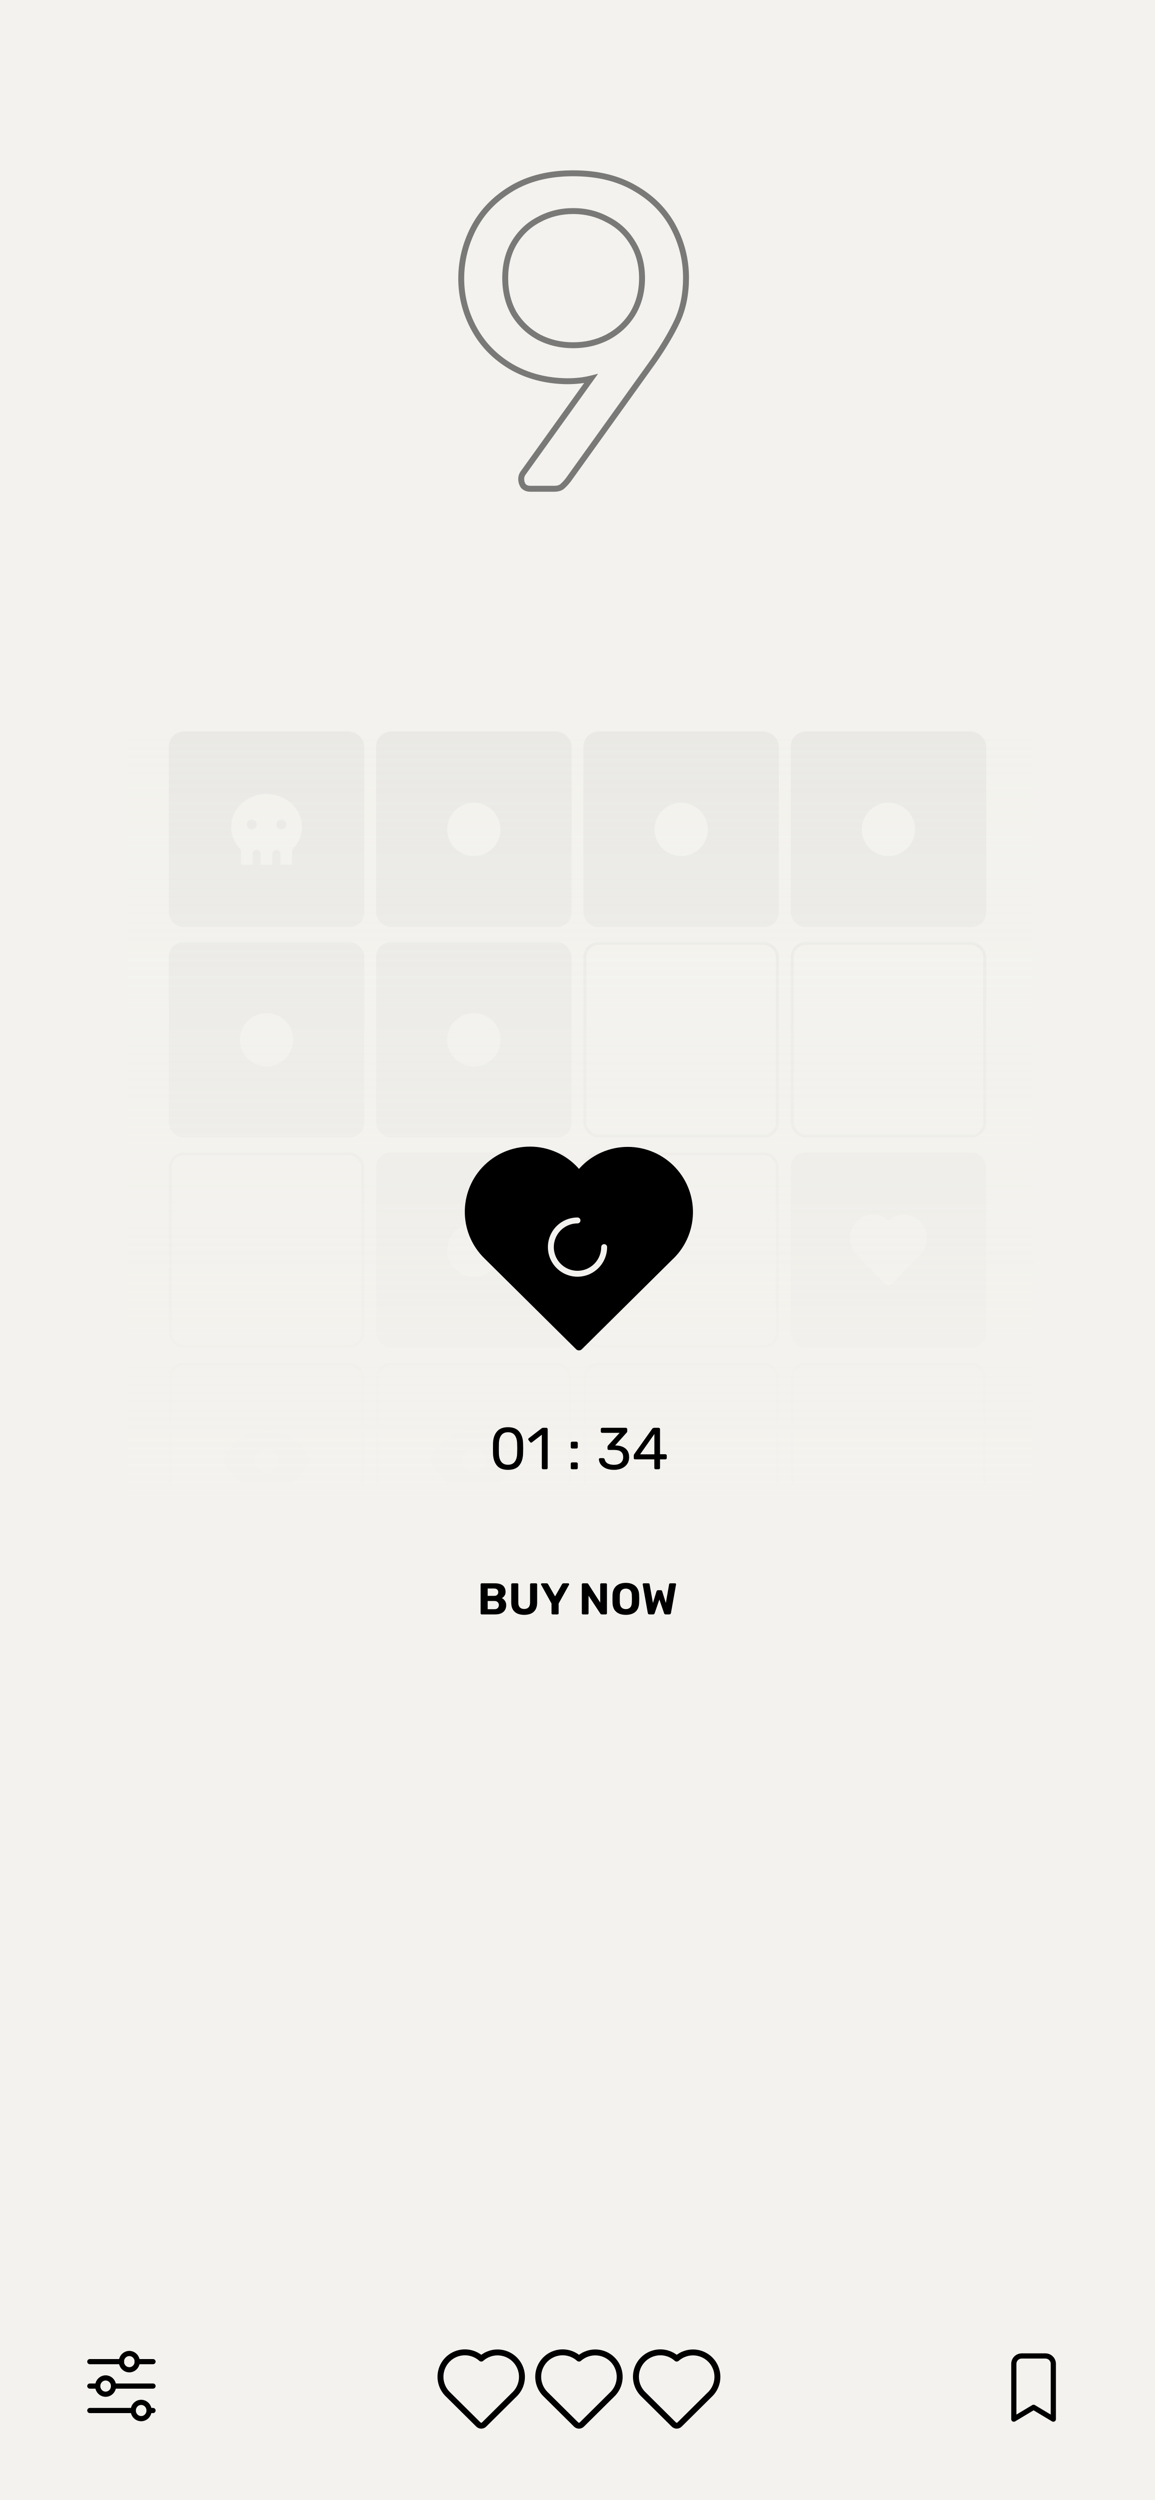 <svg width="390" height="844" viewBox="0 0 390 844" fill="none" xmlns="http://www.w3.org/2000/svg">
<rect width="390" height="844" fill="#F3F2EE"/>
<path opacity="0.5" d="M176.742 164.1L175.928 164.681L175.976 164.749L176.035 164.807L176.742 164.1ZM176.592 159.75L175.78 159.167L175.77 159.181L175.76 159.195L176.592 159.75ZM199.542 127.8L200.354 128.383L201.945 126.168L199.299 126.83L199.542 127.8ZM191.442 128.7L191.428 129.7H191.442V128.7ZM172.542 123.75L172.032 124.61L172.039 124.614L172.542 123.75ZM159.942 76.95L159.057 76.484L159.054 76.49L159.942 76.95ZM172.842 63.6L172.33 62.741L172.33 62.741L172.842 63.6ZM214.242 63.45L213.741 64.315L213.747 64.319L214.242 63.45ZM227.292 76.5L228.173 76.027L228.173 76.027L227.292 76.5ZM228.792 108.15L229.699 108.57L229.703 108.562L228.792 108.15ZM220.842 121.65L221.655 122.233L221.659 122.227L221.664 122.22L220.842 121.65ZM191.892 162L192.681 162.614L192.693 162.599L192.705 162.583L191.892 162ZM189.792 164.25L190.432 165.018L190.443 165.009L189.792 164.25ZM205.092 113.85L205.549 114.739L205.559 114.734L205.092 113.85ZM213.642 105.9L214.493 106.426L214.499 106.414L213.642 105.9ZM213.642 82.05L212.784 82.564L212.791 82.576L213.642 82.05ZM205.092 74.1L204.615 74.979L204.63 74.987L204.645 74.994L205.092 74.1ZM181.992 74.1L182.449 74.989L182.459 74.984L182.469 74.979L181.992 74.1ZM173.592 82.05L172.734 81.535L172.73 81.543L173.592 82.05ZM173.592 105.9L172.724 106.396L172.732 106.411L172.741 106.425L173.592 105.9ZM181.992 113.85L181.515 114.729L181.525 114.734L181.535 114.739L181.992 113.85ZM178.992 164C178.339 164 177.849 163.793 177.449 163.393L176.035 164.807C176.835 165.607 177.845 166 178.992 166V164ZM177.556 163.519C177.183 162.997 176.992 162.402 176.992 161.7H174.992C174.992 162.798 175.301 163.803 175.928 164.681L177.556 163.519ZM176.992 161.7C176.992 161.204 177.13 160.746 177.424 160.305L175.76 159.195C175.254 159.954 174.992 160.796 174.992 161.7H176.992ZM177.404 160.333L200.354 128.383L198.73 127.217L175.78 159.167L177.404 160.333ZM199.299 126.83C196.993 127.406 194.377 127.7 191.442 127.7V129.7C194.507 129.7 197.291 129.394 199.785 128.77L199.299 126.83ZM191.456 127.7C184.508 127.602 178.38 125.99 173.045 122.886L172.039 124.614C177.704 127.91 184.176 129.598 191.428 129.7L191.456 127.7ZM173.052 122.89C167.8 119.777 163.78 115.656 160.969 110.52L159.215 111.48C162.204 116.944 166.484 121.323 172.032 124.61L173.052 122.89ZM160.969 110.52C158.149 105.366 156.742 99.881 156.742 94.05H154.742C154.742 100.219 156.235 106.034 159.215 111.48L160.969 110.52ZM156.742 94.05C156.742 88.213 158.102 82.67 160.83 77.41L159.054 76.49C156.182 82.03 154.742 87.888 154.742 94.05H156.742ZM160.827 77.416C163.635 72.09 167.801 67.771 173.354 64.459L172.33 62.741C166.483 66.229 162.049 70.81 159.057 76.484L160.827 77.416ZM173.354 64.459C178.868 61.17 185.583 59.5 193.542 59.5V57.5C185.301 57.5 178.215 59.23 172.33 62.741L173.354 64.459ZM193.542 59.5C201.506 59.5 208.225 61.122 213.741 64.315L214.743 62.585C208.859 59.178 201.778 57.5 193.542 57.5V59.5ZM213.747 64.319C219.399 67.535 223.608 71.754 226.411 76.973L228.173 76.027C225.176 70.447 220.685 65.965 214.737 62.581L213.747 64.319ZM226.411 76.973C229.233 82.228 230.642 87.816 230.642 93.75H232.642C232.642 87.484 231.151 81.572 228.173 76.027L226.411 76.973ZM230.642 93.75C230.642 99.032 229.713 103.688 227.881 107.738L229.703 108.562C231.671 104.212 232.642 99.268 232.642 93.75H230.642ZM227.885 107.73C226.015 111.764 223.397 116.213 220.02 121.08L221.664 122.22C225.087 117.287 227.769 112.736 229.699 108.57L227.885 107.73ZM220.029 121.067L191.079 161.417L192.705 162.583L221.655 122.233L220.029 121.067ZM191.103 161.386C190.435 162.245 189.78 162.943 189.141 163.491L190.443 165.009C191.204 164.357 191.949 163.555 192.681 162.614L191.103 161.386ZM189.152 163.482C188.806 163.77 188.178 164 187.092 164V166C188.406 166 189.578 165.73 190.432 165.018L189.152 163.482ZM187.092 164H178.992V166H187.092V164ZM193.542 117.55C197.89 117.55 201.898 116.617 205.549 114.739L204.635 112.961C201.286 114.683 197.594 115.55 193.542 115.55V117.55ZM205.559 114.734C209.313 112.753 212.297 109.98 214.493 106.425L212.791 105.375C210.787 108.62 208.071 111.147 204.625 112.966L205.559 114.734ZM214.499 106.414C216.702 102.743 217.792 98.562 217.792 93.9H215.792C215.792 98.238 214.782 102.057 212.785 105.386L214.499 106.414ZM217.792 93.9C217.792 89.238 216.702 85.102 214.493 81.525L212.791 82.576C214.782 85.798 215.792 89.562 215.792 93.9H217.792ZM214.499 81.535C212.303 77.875 209.312 75.092 205.539 73.206L204.645 74.994C208.072 76.708 210.781 79.225 212.785 82.564L214.499 81.535ZM205.569 73.221C201.915 71.237 197.899 70.25 193.542 70.25V72.25C197.585 72.25 201.269 73.163 204.615 74.979L205.569 73.221ZM193.542 70.25C189.185 70.25 185.169 71.237 181.515 73.221L182.469 74.979C185.815 73.163 189.499 72.25 193.542 72.25V70.25ZM181.535 73.211C177.863 75.099 174.927 77.882 172.735 81.535L174.449 82.564C176.457 79.218 179.121 76.701 182.449 74.989L181.535 73.211ZM172.73 81.543C170.628 85.117 169.592 89.247 169.592 93.9H171.592C171.592 89.553 172.556 85.783 174.454 82.557L172.73 81.543ZM169.592 93.9C169.592 98.553 170.628 102.728 172.724 106.396L174.46 105.404C172.556 102.072 171.592 98.247 171.592 93.9H169.592ZM172.741 106.425C174.932 109.973 177.861 112.745 181.515 114.729L182.469 112.971C179.123 111.155 176.451 108.627 174.443 105.375L172.741 106.425ZM181.535 114.739C185.186 116.617 189.194 117.55 193.542 117.55V115.55C189.49 115.55 185.798 114.683 182.449 112.961L181.535 114.739Z" fill="black"/>
<g clip-path="url(#clip0_77_475)">
<path d="M155.596 794.227C156.813 794.019 158.061 794.088 159.248 794.427C160.435 794.766 161.531 795.367 162.455 796.186L162.505 796.231L162.552 796.19C163.434 795.417 164.47 794.84 165.593 794.498C166.715 794.157 167.897 794.059 169.06 794.21L169.398 794.26C170.865 794.513 172.235 795.158 173.365 796.126C174.494 797.095 175.341 798.351 175.815 799.761C176.289 801.171 176.373 802.683 176.057 804.138C175.742 805.592 175.039 806.933 174.024 808.021L173.776 808.275L173.71 808.331L163.467 818.478C163.23 818.712 162.917 818.852 162.585 818.873C162.253 818.893 161.925 818.793 161.661 818.59L161.532 818.478L151.229 808.272C150.138 807.21 149.361 805.867 148.986 804.391C148.611 802.915 148.652 801.364 149.104 799.91C149.556 798.456 150.402 797.155 151.548 796.152C152.694 795.149 154.095 794.483 155.596 794.227Z" stroke="black" stroke-width="2" stroke-linecap="round" stroke-linejoin="round"/>
</g>
<g clip-path="url(#clip1_77_475)">
<path d="M188.596 794.227C189.813 794.019 191.061 794.088 192.248 794.427C193.435 794.766 194.531 795.367 195.455 796.186L195.505 796.231L195.552 796.19C196.434 795.417 197.47 794.84 198.593 794.498C199.715 794.157 200.897 794.059 202.06 794.21L202.398 794.26C203.865 794.513 205.235 795.158 206.365 796.126C207.494 797.095 208.341 798.351 208.815 799.761C209.289 801.171 209.373 802.683 209.057 804.138C208.742 805.592 208.039 806.933 207.024 808.021L206.776 808.275L206.71 808.331L196.467 818.478C196.23 818.712 195.917 818.852 195.585 818.873C195.253 818.893 194.925 818.793 194.661 818.59L194.532 818.478L184.229 808.272C183.138 807.21 182.361 805.867 181.986 804.391C181.611 802.915 181.652 801.364 182.104 799.91C182.556 798.456 183.402 797.155 184.548 796.152C185.694 795.149 187.095 794.483 188.596 794.227Z" stroke="black" stroke-width="2" stroke-linecap="round" stroke-linejoin="round"/>
</g>
<g clip-path="url(#clip2_77_475)">
<path d="M221.596 794.227C222.813 794.019 224.061 794.088 225.248 794.427C226.435 794.766 227.531 795.367 228.455 796.186L228.505 796.231L228.552 796.19C229.434 795.417 230.47 794.84 231.593 794.498C232.715 794.157 233.897 794.059 235.06 794.21L235.398 794.26C236.865 794.513 238.235 795.158 239.365 796.126C240.494 797.095 241.341 798.351 241.815 799.761C242.289 801.171 242.373 802.683 242.057 804.138C241.742 805.592 241.039 806.933 240.024 808.021L239.776 808.275L239.71 808.331L229.467 818.478C229.23 818.712 228.917 818.852 228.585 818.873C228.253 818.893 227.925 818.793 227.661 818.59L227.532 818.478L217.229 808.272C216.138 807.21 215.361 805.867 214.986 804.391C214.611 802.915 214.652 801.364 215.104 799.91C215.556 798.456 216.402 797.155 217.548 796.152C218.694 795.149 220.095 794.483 221.596 794.227Z" stroke="black" stroke-width="2" stroke-linecap="round" stroke-linejoin="round"/>
</g>
<g opacity="0.1">
<rect x="57.5" y="247.5" width="65" height="65" rx="4.5" fill="black" stroke="black"/>
<g clip-path="url(#clip3_77_475)">
<path d="M90 266.667C97.363 266.667 103.333 272.263 103.333 279.167C103.333 282.335 102.075 285.228 100 287.433V291.667C100 292.109 99.824 292.533 99.512 292.845C99.199 293.158 98.775 293.333 98.333 293.333H81.667C81.225 293.333 80.801 293.158 80.488 292.845C80.176 292.533 80 292.109 80 291.667V287.433C77.925 285.23 76.667 282.337 76.667 279.167C76.667 272.263 82.637 266.667 90 266.667Z" fill="#F3F2EE" stroke="black" stroke-width="2.75" stroke-linecap="round" stroke-linejoin="round"/>
<path d="M86.667 288.333V293.333" stroke="black" stroke-width="2.75" stroke-linecap="round" stroke-linejoin="round"/>
<path d="M93.333 288.333V293.333" stroke="black" stroke-width="2.75" stroke-linecap="round" stroke-linejoin="round"/>
<path d="M83.333 278.333C83.333 278.775 83.509 279.199 83.822 279.512C84.134 279.824 84.558 280 85 280C85.442 280 85.866 279.824 86.178 279.512C86.491 279.199 86.667 278.775 86.667 278.333C86.667 277.891 86.491 277.467 86.178 277.155C85.866 276.842 85.442 276.667 85 276.667C84.558 276.667 84.134 276.842 83.822 277.155C83.509 277.467 83.333 277.891 83.333 278.333Z" fill="black"/>
<path d="M93.333 278.333C93.333 278.775 93.509 279.199 93.822 279.512C94.134 279.824 94.558 280 95 280C95.442 280 95.866 279.824 96.178 279.512C96.491 279.199 96.667 278.775 96.667 278.333C96.667 277.891 96.491 277.467 96.178 277.155C95.866 276.842 95.442 276.667 95 276.667C94.558 276.667 94.134 276.842 93.822 277.155C93.509 277.467 93.333 277.891 93.333 278.333Z" fill="black"/>
</g>
<rect x="127" y="247" width="66" height="66" rx="5" fill="black"/>
<circle cx="160" cy="280" r="9" fill="#F3F2EE"/>
<rect x="197" y="247" width="66" height="66" rx="5" fill="black"/>
<circle cx="230" cy="280" r="9" fill="#F3F2EE"/>
<rect x="267" y="247" width="66" height="66" rx="5" fill="black"/>
<circle cx="300" cy="280" r="9" fill="#F3F2EE"/>
<rect x="57" y="318" width="66" height="66" rx="5" fill="black"/>
<circle cx="90" cy="351" r="9" fill="#F3F2EE"/>
<rect x="127" y="318" width="66" height="66" rx="5" fill="black"/>
<circle cx="160" cy="351" r="9" fill="#F3F2EE"/>
<rect x="197.5" y="318.5" width="65" height="65" rx="4.5" stroke="black"/>
<rect x="267.5" y="318.5" width="65" height="65" rx="4.5" stroke="black"/>
<rect x="57.5" y="389.5" width="65" height="65" rx="4.5" stroke="black"/>
<rect x="127" y="389" width="66" height="66" rx="5" fill="black"/>
<circle cx="160" cy="422" r="9" fill="#F3F2EE"/>
<rect x="197.5" y="389.5" width="65" height="65" rx="4.5" stroke="black"/>
<rect x="267.5" y="389.5" width="65" height="65" rx="4.5" fill="black" stroke="black"/>
<path d="M293.486 410.114C294.637 409.913 295.816 409.979 296.938 410.308C298.059 410.636 299.095 411.219 299.968 412.012L300.016 412.056L300.06 412.016C300.893 411.267 301.873 410.708 302.933 410.377C303.994 410.046 305.111 409.951 306.21 410.098L306.53 410.146C307.916 410.391 309.211 411.016 310.278 411.954C311.346 412.893 312.146 414.11 312.594 415.477C313.042 416.843 313.121 418.309 312.823 419.718C312.525 421.127 311.861 422.427 310.901 423.481L310.667 423.728L310.605 423.782L300.924 433.615C300.701 433.841 300.405 433.977 300.091 433.997C299.778 434.017 299.467 433.92 299.218 433.724L299.096 433.615L289.36 423.725C288.328 422.696 287.595 421.394 287.24 419.964C286.886 418.533 286.924 417.03 287.352 415.621C287.779 414.212 288.578 412.952 289.661 411.979C290.744 411.007 292.068 410.362 293.486 410.114Z" fill="#F3F2EE"/>
<rect x="57.5" y="460.5" width="65" height="65" rx="4.5" stroke="black"/>
<g clip-path="url(#clip4_77_475)">
<path d="M90 482.333C95.72 482.333 100.484 485.572 104.22 491.872L104.513 492.377L104.573 492.511L104.613 492.621L104.632 492.695L104.651 492.804L104.665 492.937V493.084L104.647 493.232C104.638 493.282 104.626 493.33 104.612 493.379L104.56 493.523L104.512 493.623L104.491 493.663C100.805 500.111 96.091 503.503 90.417 503.661L90 503.667C84.139 503.667 79.284 500.268 75.509 493.661C75.394 493.46 75.334 493.232 75.334 493C75.334 492.768 75.394 492.54 75.509 492.339C79.284 485.732 84.139 482.333 90 482.333ZM90 489C88.939 489 87.922 489.421 87.171 490.172C86.421 490.922 86 491.939 86 493C86 494.061 86.421 495.078 87.171 495.828C87.922 496.579 88.939 497 90 497C91.061 497 92.078 496.579 92.828 495.828C93.579 495.078 94 494.061 94 493C94 491.939 93.579 490.922 92.828 490.172C92.078 489.421 91.061 489 90 489Z" fill="black"/>
</g>
<rect x="127.5" y="460.5" width="65" height="65" rx="4.5" stroke="black"/>
<g clip-path="url(#clip5_77_475)">
<path d="M160 482.333C165.72 482.333 170.484 485.572 174.22 491.872L174.513 492.377L174.573 492.511L174.613 492.621L174.632 492.695L174.651 492.804L174.665 492.937V493.084L174.647 493.232C174.638 493.282 174.626 493.33 174.612 493.379L174.56 493.523L174.512 493.623L174.491 493.663C170.805 500.111 166.091 503.503 160.417 503.661L160 503.667C154.139 503.667 149.284 500.268 145.509 493.661C145.394 493.46 145.334 493.232 145.334 493C145.334 492.768 145.394 492.54 145.509 492.339C149.284 485.732 154.139 482.333 160 482.333ZM160 489C158.939 489 157.922 489.421 157.172 490.172C156.421 490.922 156 491.939 156 493C156 494.061 156.421 495.078 157.172 495.828C157.922 496.579 158.939 497 160 497C161.061 497 162.078 496.579 162.828 495.828C163.579 495.078 164 494.061 164 493C164 491.939 163.579 490.922 162.828 490.172C162.078 489.421 161.061 489 160 489Z" fill="black"/>
</g>
<rect x="197.5" y="460.5" width="65" height="65" rx="4.5" stroke="black"/>
<rect x="267.5" y="460.5" width="65" height="65" rx="4.5" stroke="black"/>
<rect x="57.5" y="531.5" width="65" height="65" rx="4.5" stroke="black"/>
<rect x="127.5" y="531.5" width="65" height="65" rx="4.5" stroke="black"/>
<rect x="197.5" y="531.5" width="65" height="65" rx="4.5" stroke="black"/>
<rect x="267.5" y="531.5" width="65" height="65" rx="4.5" fill="black" stroke="black"/>
<path d="M313 564C309.533 569.778 305.2 572.667 300 572.667C294.8 572.667 290.467 569.778 287 564C290.467 558.222 294.8 555.333 300 555.333C305.2 555.333 309.533 558.222 313 564Z" fill="#F3F2EE"/>
<path d="M297.111 564C297.111 564.766 297.415 565.501 297.957 566.043C298.499 566.585 299.234 566.889 300 566.889C300.766 566.889 301.501 566.585 302.043 566.043C302.584 565.501 302.889 564.766 302.889 564C302.889 563.234 302.584 562.499 302.043 561.957C301.501 561.415 300.766 561.111 300 561.111C299.234 561.111 298.499 561.415 297.957 561.957C297.415 562.499 297.111 563.234 297.111 564Z" fill="black"/>
</g>
<g clip-path="url(#clip6_77_475)">
<path d="M41 797.25C41 797.979 41.281 798.679 41.781 799.195C42.281 799.71 42.959 800 43.667 800C44.374 800 45.052 799.71 45.552 799.195C46.052 798.679 46.333 797.979 46.333 797.25C46.333 796.521 46.052 795.821 45.552 795.305C45.052 794.79 44.374 794.5 43.667 794.5C42.959 794.5 42.281 794.79 41.781 795.305C41.281 795.821 41 796.521 41 797.25Z" stroke="black" stroke-width="1.75" stroke-linecap="round" stroke-linejoin="round"/>
<path d="M30.333 797.25H41" stroke="black" stroke-width="1.75" stroke-linecap="round" stroke-linejoin="round"/>
<path d="M46.333 797.25H51.667" stroke="black" stroke-width="1.75" stroke-linecap="round" stroke-linejoin="round"/>
<path d="M33 805.5C33 806.229 33.281 806.929 33.781 807.445C34.281 807.96 34.959 808.25 35.667 808.25C36.374 808.25 37.052 807.96 37.552 807.445C38.052 806.929 38.333 806.229 38.333 805.5C38.333 804.771 38.052 804.071 37.552 803.555C37.052 803.04 36.374 802.75 35.667 802.75C34.959 802.75 34.281 803.04 33.781 803.555C33.281 804.071 33 804.771 33 805.5Z" stroke="black" stroke-width="1.75" stroke-linecap="round" stroke-linejoin="round"/>
<path d="M30.333 805.5H33" stroke="black" stroke-width="1.75" stroke-linecap="round" stroke-linejoin="round"/>
<path d="M38.333 805.5H51.667" stroke="black" stroke-width="1.75" stroke-linecap="round" stroke-linejoin="round"/>
<path d="M45 813.75C45 814.479 45.281 815.179 45.781 815.695C46.281 816.21 46.959 816.5 47.667 816.5C48.374 816.5 49.052 816.21 49.552 815.695C50.052 815.179 50.333 814.479 50.333 813.75C50.333 813.021 50.052 812.321 49.552 811.805C49.052 811.29 48.374 811 47.667 811C46.959 811 46.281 811.29 45.781 811.805C45.281 812.321 45 813.021 45 813.75Z" stroke="black" stroke-width="1.75" stroke-linecap="round" stroke-linejoin="round"/>
<path d="M30.333 813.75H45" stroke="black" stroke-width="1.75" stroke-linecap="round" stroke-linejoin="round"/>
<path d="M50.333 813.75H51.667" stroke="black" stroke-width="1.75" stroke-linecap="round" stroke-linejoin="round"/>
</g>
<g clip-path="url(#clip7_77_475)">
<path d="M345 795.333H353C353.707 795.333 354.386 795.614 354.886 796.114C355.386 796.614 355.667 797.293 355.667 798V816.667L349 812.667L342.333 816.667V798C342.333 797.293 342.614 796.614 343.114 796.114C343.614 795.614 344.293 795.333 345 795.333Z" stroke="black" stroke-width="1.75" stroke-linecap="round" stroke-linejoin="round"/>
</g>
<rect x="43" y="247" width="306" height="356" fill="url(#paint0_linear_77_475)"/>
<path d="M171.537 496.2C169.817 496.2 168.557 495.7 167.757 494.7C166.957 493.7 166.531 492.387 166.477 490.76C166.464 490.4 166.457 489.82 166.457 489.02C166.457 488.193 166.464 487.593 166.477 487.22C166.517 485.62 166.944 484.32 167.757 483.32C168.571 482.307 169.831 481.8 171.537 481.8C173.257 481.8 174.524 482.307 175.337 483.32C176.151 484.32 176.577 485.62 176.617 487.22C176.644 487.967 176.657 488.567 176.657 489.02C176.657 489.46 176.644 490.04 176.617 490.76C176.564 492.387 176.137 493.7 175.337 494.7C174.537 495.7 173.271 496.2 171.537 496.2ZM171.537 494.48C172.537 494.48 173.291 494.147 173.797 493.48C174.317 492.813 174.591 491.873 174.617 490.66C174.644 489.887 174.657 489.327 174.657 488.98C174.657 488.607 174.644 488.06 174.617 487.34C174.591 486.14 174.324 485.2 173.817 484.52C173.311 483.84 172.551 483.5 171.537 483.5C170.537 483.5 169.777 483.84 169.257 484.52C168.751 485.2 168.484 486.14 168.457 487.34L168.437 488.98L168.457 490.66C168.484 491.873 168.751 492.813 169.257 493.48C169.777 494.147 170.537 494.48 171.537 494.48ZM183.413 496C183.279 496 183.166 495.96 183.073 495.88C182.993 495.787 182.953 495.673 182.953 495.54V484.34L179.633 486.9C179.539 486.98 179.439 487.02 179.333 487.02C179.213 487.02 179.099 486.953 178.993 486.82L178.473 486.16C178.406 486.067 178.373 485.973 178.373 485.88C178.373 485.72 178.439 485.593 178.573 485.5L182.933 482.14C183.079 482.047 183.253 482 183.453 482H184.473C184.606 482 184.713 482.047 184.793 482.14C184.886 482.22 184.933 482.327 184.933 482.46V495.54C184.933 495.673 184.886 495.787 184.793 495.88C184.713 495.96 184.606 496 184.473 496H183.413ZM193.19 489C193.056 489 192.943 488.96 192.85 488.88C192.77 488.787 192.73 488.673 192.73 488.54V487.14C192.73 487.007 192.77 486.9 192.85 486.82C192.943 486.727 193.056 486.68 193.19 486.68H194.63C194.763 486.68 194.87 486.727 194.95 486.82C195.043 486.9 195.09 487.007 195.09 487.14V488.54C195.09 488.673 195.043 488.787 194.95 488.88C194.87 488.96 194.763 489 194.63 489H193.19ZM193.19 496C193.056 496 192.943 495.96 192.85 495.88C192.77 495.787 192.73 495.673 192.73 495.54V494.14C192.73 494.007 192.77 493.9 192.85 493.82C192.943 493.727 193.056 493.68 193.19 493.68H194.63C194.763 493.68 194.87 493.727 194.95 493.82C195.043 493.9 195.09 494.007 195.09 494.14V495.54C195.09 495.673 195.043 495.787 194.95 495.88C194.87 495.96 194.763 496 194.63 496H193.19ZM207.329 496.2C206.276 496.2 205.362 496.033 204.589 495.7C203.829 495.353 203.249 494.907 202.849 494.36C202.462 493.813 202.256 493.24 202.229 492.64C202.229 492.52 202.269 492.427 202.349 492.36C202.429 492.28 202.529 492.24 202.649 492.24H203.629C203.909 492.24 204.096 492.387 204.189 492.68C204.362 493.347 204.736 493.82 205.309 494.1C205.882 494.367 206.556 494.5 207.329 494.5C208.276 494.5 209.029 494.28 209.589 493.84C210.149 493.387 210.429 492.74 210.429 491.9C210.429 490.287 209.449 489.48 207.489 489.48H205.589C205.456 489.48 205.342 489.44 205.249 489.36C205.169 489.267 205.129 489.153 205.129 489.02V488.48C205.129 488.293 205.202 488.113 205.349 487.94L209.229 483.7H203.329C203.196 483.7 203.082 483.66 202.989 483.58C202.909 483.487 202.869 483.373 202.869 483.24V482.48C202.869 482.347 202.909 482.233 202.989 482.14C203.082 482.047 203.196 482 203.329 482H211.309C211.456 482 211.569 482.047 211.649 482.14C211.742 482.22 211.789 482.333 211.789 482.48V483.2C211.789 483.36 211.716 483.513 211.569 483.66L207.709 487.96L208.029 487.98C209.389 488.02 210.462 488.373 211.249 489.04C212.036 489.707 212.429 490.68 212.429 491.96C212.429 492.827 212.209 493.58 211.769 494.22C211.329 494.86 210.722 495.353 209.949 495.7C209.176 496.033 208.302 496.2 207.329 496.2ZM221.401 496C221.268 496 221.154 495.96 221.061 495.88C220.981 495.787 220.941 495.673 220.941 495.54V492.66H214.461C214.328 492.66 214.214 492.62 214.121 492.54C214.041 492.447 214.001 492.333 214.001 492.2V491.4C214.001 491.2 214.074 491 214.221 490.8L220.221 482.34C220.288 482.233 220.388 482.153 220.521 482.1C220.654 482.033 220.801 482 220.961 482H222.401C222.534 482 222.641 482.047 222.721 482.14C222.814 482.22 222.861 482.327 222.861 482.46V490.92H224.661C224.794 490.92 224.908 490.967 225.001 491.06C225.094 491.14 225.141 491.247 225.141 491.38V492.2C225.141 492.333 225.094 492.447 225.001 492.54C224.921 492.62 224.814 492.66 224.681 492.66H222.861V495.54C222.861 495.673 222.814 495.787 222.721 495.88C222.641 495.96 222.534 496 222.401 496H221.401ZM220.961 490.96V484.1L216.141 490.96H220.961Z" fill="black"/>
<path d="M162.662 545C162.552 545 162.462 544.965 162.392 544.895C162.322 544.825 162.287 544.735 162.287 544.625V534.875C162.287 534.765 162.322 534.675 162.392 534.605C162.462 534.535 162.552 534.5 162.662 534.5H167.117C167.947 534.5 168.627 534.62 169.157 534.86C169.687 535.1 170.077 535.44 170.327 535.88C170.587 536.32 170.717 536.835 170.717 537.425C170.717 537.795 170.647 538.12 170.507 538.4C170.377 538.68 170.212 538.91 170.012 539.09C169.822 539.27 169.637 539.405 169.457 539.495C169.847 539.675 170.187 539.975 170.477 540.395C170.777 540.805 170.927 541.295 170.927 541.865C170.927 542.495 170.787 543.045 170.507 543.515C170.227 543.985 169.812 544.35 169.262 544.61C168.712 544.87 168.042 545 167.252 545H162.662ZM164.672 543.245H166.967C167.457 543.245 167.827 543.11 168.077 542.84C168.327 542.56 168.452 542.23 168.452 541.85C168.452 541.46 168.322 541.135 168.062 540.875C167.812 540.605 167.447 540.47 166.967 540.47H164.672V543.245ZM164.672 538.745H166.832C167.302 538.745 167.652 538.63 167.882 538.4C168.122 538.16 168.242 537.855 168.242 537.485C168.242 537.115 168.122 536.82 167.882 536.6C167.652 536.37 167.302 536.255 166.832 536.255H164.672V538.745ZM177.006 545.15C176.126 545.15 175.356 545.005 174.696 544.715C174.036 544.415 173.526 543.96 173.166 543.35C172.806 542.73 172.626 541.945 172.626 540.995V534.875C172.626 534.765 172.661 534.675 172.731 534.605C172.801 534.535 172.891 534.5 173.001 534.5H174.636C174.746 534.5 174.836 534.535 174.906 534.605C174.976 534.675 175.011 534.765 175.011 534.875V540.98C175.011 541.72 175.186 542.27 175.536 542.63C175.886 542.99 176.376 543.17 177.006 543.17C177.626 543.17 178.111 542.99 178.461 542.63C178.811 542.27 178.986 541.72 178.986 540.98V534.875C178.986 534.765 179.021 534.675 179.091 534.605C179.171 534.535 179.261 534.5 179.361 534.5H181.011C181.111 534.5 181.196 534.535 181.266 534.605C181.336 534.675 181.371 534.765 181.371 534.875V540.995C181.371 541.945 181.191 542.73 180.831 543.35C180.471 543.96 179.966 544.415 179.316 544.715C178.666 545.005 177.896 545.15 177.006 545.15ZM186.603 545C186.493 545 186.403 544.965 186.333 544.895C186.263 544.825 186.228 544.735 186.228 544.625V541.325L182.718 534.98C182.708 534.95 182.698 534.925 182.688 534.905C182.678 534.875 182.673 534.845 182.673 534.815C182.673 534.735 182.703 534.665 182.763 534.605C182.833 534.535 182.908 534.5 182.988 534.5H184.578C184.718 534.5 184.828 534.535 184.908 534.605C184.988 534.675 185.043 534.74 185.073 534.8L187.428 538.925L189.783 534.8C189.813 534.74 189.868 534.675 189.948 534.605C190.028 534.535 190.138 534.5 190.278 534.5H191.868C191.948 534.5 192.018 534.535 192.078 534.605C192.148 534.665 192.183 534.735 192.183 534.815C192.183 534.845 192.178 534.875 192.168 534.905C192.158 534.925 192.148 534.95 192.138 534.98L188.628 541.325V544.625C188.628 544.735 188.593 544.825 188.523 544.895C188.453 544.965 188.363 545 188.253 545H186.603ZM196.837 545C196.727 545 196.637 544.965 196.567 544.895C196.497 544.825 196.462 544.735 196.462 544.625V534.875C196.462 534.765 196.497 534.675 196.567 534.605C196.637 534.535 196.727 534.5 196.837 534.5H198.202C198.352 534.5 198.462 534.535 198.532 534.605C198.602 534.675 198.647 534.73 198.667 534.77L202.672 541.025V534.875C202.672 534.765 202.707 534.675 202.777 534.605C202.847 534.535 202.932 534.5 203.032 534.5H204.562C204.672 534.5 204.762 534.535 204.832 534.605C204.902 534.675 204.937 534.765 204.937 534.875V544.625C204.937 544.725 204.902 544.815 204.832 544.895C204.762 544.965 204.672 545 204.562 545H203.182C203.032 545 202.922 544.965 202.852 544.895C202.792 544.815 202.747 544.76 202.717 544.73L198.727 538.67V544.625C198.727 544.735 198.692 544.825 198.622 544.895C198.552 544.965 198.462 545 198.352 545H196.837ZM211.325 545.15C210.415 545.15 209.63 545 208.97 544.7C208.31 544.4 207.795 543.95 207.425 543.35C207.055 542.74 206.855 541.975 206.825 541.055C206.815 540.625 206.81 540.2 206.81 539.78C206.81 539.35 206.815 538.915 206.825 538.475C206.855 537.575 207.055 536.82 207.425 536.21C207.805 535.59 208.325 535.125 208.985 534.815C209.655 534.505 210.435 534.35 211.325 534.35C212.205 534.35 212.975 534.505 213.635 534.815C214.305 535.125 214.83 535.59 215.21 536.21C215.59 536.82 215.79 537.575 215.81 538.475C215.83 538.915 215.84 539.35 215.84 539.78C215.84 540.2 215.83 540.625 215.81 541.055C215.78 541.975 215.58 542.74 215.21 543.35C214.84 543.95 214.325 544.4 213.665 544.7C213.005 545 212.225 545.15 211.325 545.15ZM211.325 543.215C211.905 543.215 212.38 543.04 212.75 542.69C213.13 542.33 213.33 541.76 213.35 540.98C213.37 540.54 213.38 540.13 213.38 539.75C213.38 539.36 213.37 538.95 213.35 538.52C213.34 538 213.245 537.575 213.065 537.245C212.885 536.915 212.645 536.675 212.345 536.525C212.055 536.365 211.715 536.285 211.325 536.285C210.935 536.285 210.59 536.365 210.29 536.525C209.99 536.675 209.75 536.915 209.57 537.245C209.4 537.575 209.305 538 209.285 538.52C209.275 538.95 209.27 539.36 209.27 539.75C209.27 540.13 209.275 540.54 209.285 540.98C209.315 541.76 209.515 542.33 209.885 542.69C210.255 543.04 210.735 543.215 211.325 543.215ZM219.295 545C219.135 545 219.005 544.955 218.905 544.865C218.815 544.775 218.76 544.665 218.74 544.535L217.03 534.92C217.02 534.9 217.015 534.88 217.015 534.86C217.015 534.84 217.015 534.825 217.015 534.815C217.015 534.735 217.045 534.665 217.105 534.605C217.165 534.535 217.24 534.5 217.33 534.5H218.905C219.165 534.5 219.31 534.605 219.34 534.815L220.465 541.16L221.68 537.215C221.71 537.135 221.76 537.05 221.83 536.96C221.9 536.87 222.015 536.825 222.175 536.825H223.12C223.28 536.825 223.395 536.87 223.465 536.96C223.535 537.05 223.58 537.135 223.6 537.215L224.83 541.145L225.94 534.815C225.97 534.605 226.12 534.5 226.39 534.5H227.965C228.055 534.5 228.13 534.535 228.19 534.605C228.25 534.665 228.28 534.735 228.28 534.815C228.28 534.825 228.28 534.84 228.28 534.86C228.28 534.88 228.275 534.9 228.265 534.92L226.555 544.535C226.535 544.665 226.475 544.775 226.375 544.865C226.285 544.955 226.16 545 226 545H224.785C224.625 545 224.5 544.96 224.41 544.88C224.33 544.79 224.275 544.7 224.245 544.61L222.64 539.96L221.05 544.61C221.02 544.7 220.96 544.79 220.87 544.88C220.79 544.96 220.665 545 220.495 545H219.295Z" fill="black"/>
<g clip-path="url(#clip8_77_475)">
<path d="M226.438 423.859L195.5 454.5L164.563 423.859C162.522 421.874 160.915 419.487 159.842 416.85C158.769 414.212 158.254 411.381 158.329 408.535C158.404 405.689 159.067 402.889 160.277 400.311C161.488 397.734 163.218 395.435 165.361 393.56C167.503 391.684 170.01 390.272 172.725 389.414C175.44 388.555 178.303 388.267 181.134 388.569C183.965 388.871 186.703 389.756 189.176 391.168C191.648 392.581 193.802 394.49 195.5 396.775C197.206 394.506 199.362 392.614 201.832 391.217C204.303 389.82 207.036 388.947 209.859 388.655C212.682 388.362 215.535 388.656 218.24 389.516C220.945 390.377 223.443 391.787 225.578 393.658C227.712 395.528 229.438 397.82 230.647 400.388C231.855 402.956 232.521 405.746 232.602 408.583C232.682 411.421 232.176 414.244 231.116 416.877C230.055 419.51 228.463 421.895 226.438 423.884" fill="black"/>
<path d="M226.438 423.859L195.5 454.5L164.563 423.859C162.522 421.874 160.915 419.487 159.842 416.85C158.769 414.212 158.254 411.381 158.329 408.535C158.404 405.689 159.067 402.889 160.277 400.311C161.488 397.734 163.218 395.435 165.361 393.56C167.503 391.684 170.01 390.272 172.725 389.414C175.44 388.555 178.303 388.267 181.134 388.569C183.965 388.871 186.703 389.756 189.176 391.168C191.648 392.581 193.802 394.49 195.5 396.775C197.206 394.506 199.362 392.614 201.832 391.217C204.303 389.82 207.036 388.947 209.859 388.655C212.682 388.362 215.535 388.656 218.24 389.516C220.945 390.377 223.443 391.787 225.578 393.658C227.712 395.528 229.438 397.82 230.647 400.388C231.855 402.956 232.521 405.746 232.602 408.583C232.682 411.421 232.176 414.244 231.116 416.877C230.055 419.51 228.463 421.895 226.438 423.884" stroke="black" stroke-width="2.75" stroke-linecap="round" stroke-linejoin="round"/>
</g>
<g clip-path="url(#clip9_77_475)">
<path d="M195 412C193.22 412 191.48 412.528 190 413.517C188.52 414.506 187.366 415.911 186.685 417.556C186.004 419.2 185.826 421.01 186.173 422.756C186.52 424.502 187.377 426.105 188.636 427.364C189.895 428.623 191.498 429.48 193.244 429.827C194.99 430.174 196.8 429.996 198.444 429.315C200.089 428.634 201.494 427.48 202.483 426C203.472 424.52 204 422.78 204 421" stroke="#F3F2EE" stroke-width="2" stroke-linecap="round" stroke-linejoin="round"/>
</g>
<defs>
<linearGradient id="paint0_linear_77_475" x1="196" y1="247" x2="196" y2="603" gradientUnits="userSpaceOnUse">
<stop stop-color="#F3F2EE" stop-opacity="0.63"/>
<stop offset="0.74" stop-color="#F3F2EE"/>
</linearGradient>
<clipPath id="clip0_77_475">
<rect width="33" height="33" fill="white" transform="translate(146 790)"/>
</clipPath>
<clipPath id="clip1_77_475">
<rect width="33" height="33" fill="white" transform="translate(179 790)"/>
</clipPath>
<clipPath id="clip2_77_475">
<rect width="33" height="33" fill="white" transform="translate(212 790)"/>
</clipPath>
<clipPath id="clip3_77_475">
<rect width="40" height="40" fill="white" transform="translate(70 260)"/>
</clipPath>
<clipPath id="clip4_77_475">
<rect width="32" height="32" fill="white" transform="translate(74 477)"/>
</clipPath>
<clipPath id="clip5_77_475">
<rect width="32" height="32" fill="white" transform="translate(144 477)"/>
</clipPath>
<clipPath id="clip6_77_475">
<rect width="32" height="33" fill="white" transform="translate(25 789)"/>
</clipPath>
<clipPath id="clip7_77_475">
<rect width="32" height="32" fill="white" transform="translate(333 790)"/>
</clipPath>
<clipPath id="clip8_77_475">
<rect width="99" height="99" fill="white" transform="translate(146 372)"/>
</clipPath>
<clipPath id="clip9_77_475">
<rect width="24" height="24" fill="white" transform="translate(183 409)"/>
</clipPath>
</defs>
</svg>
